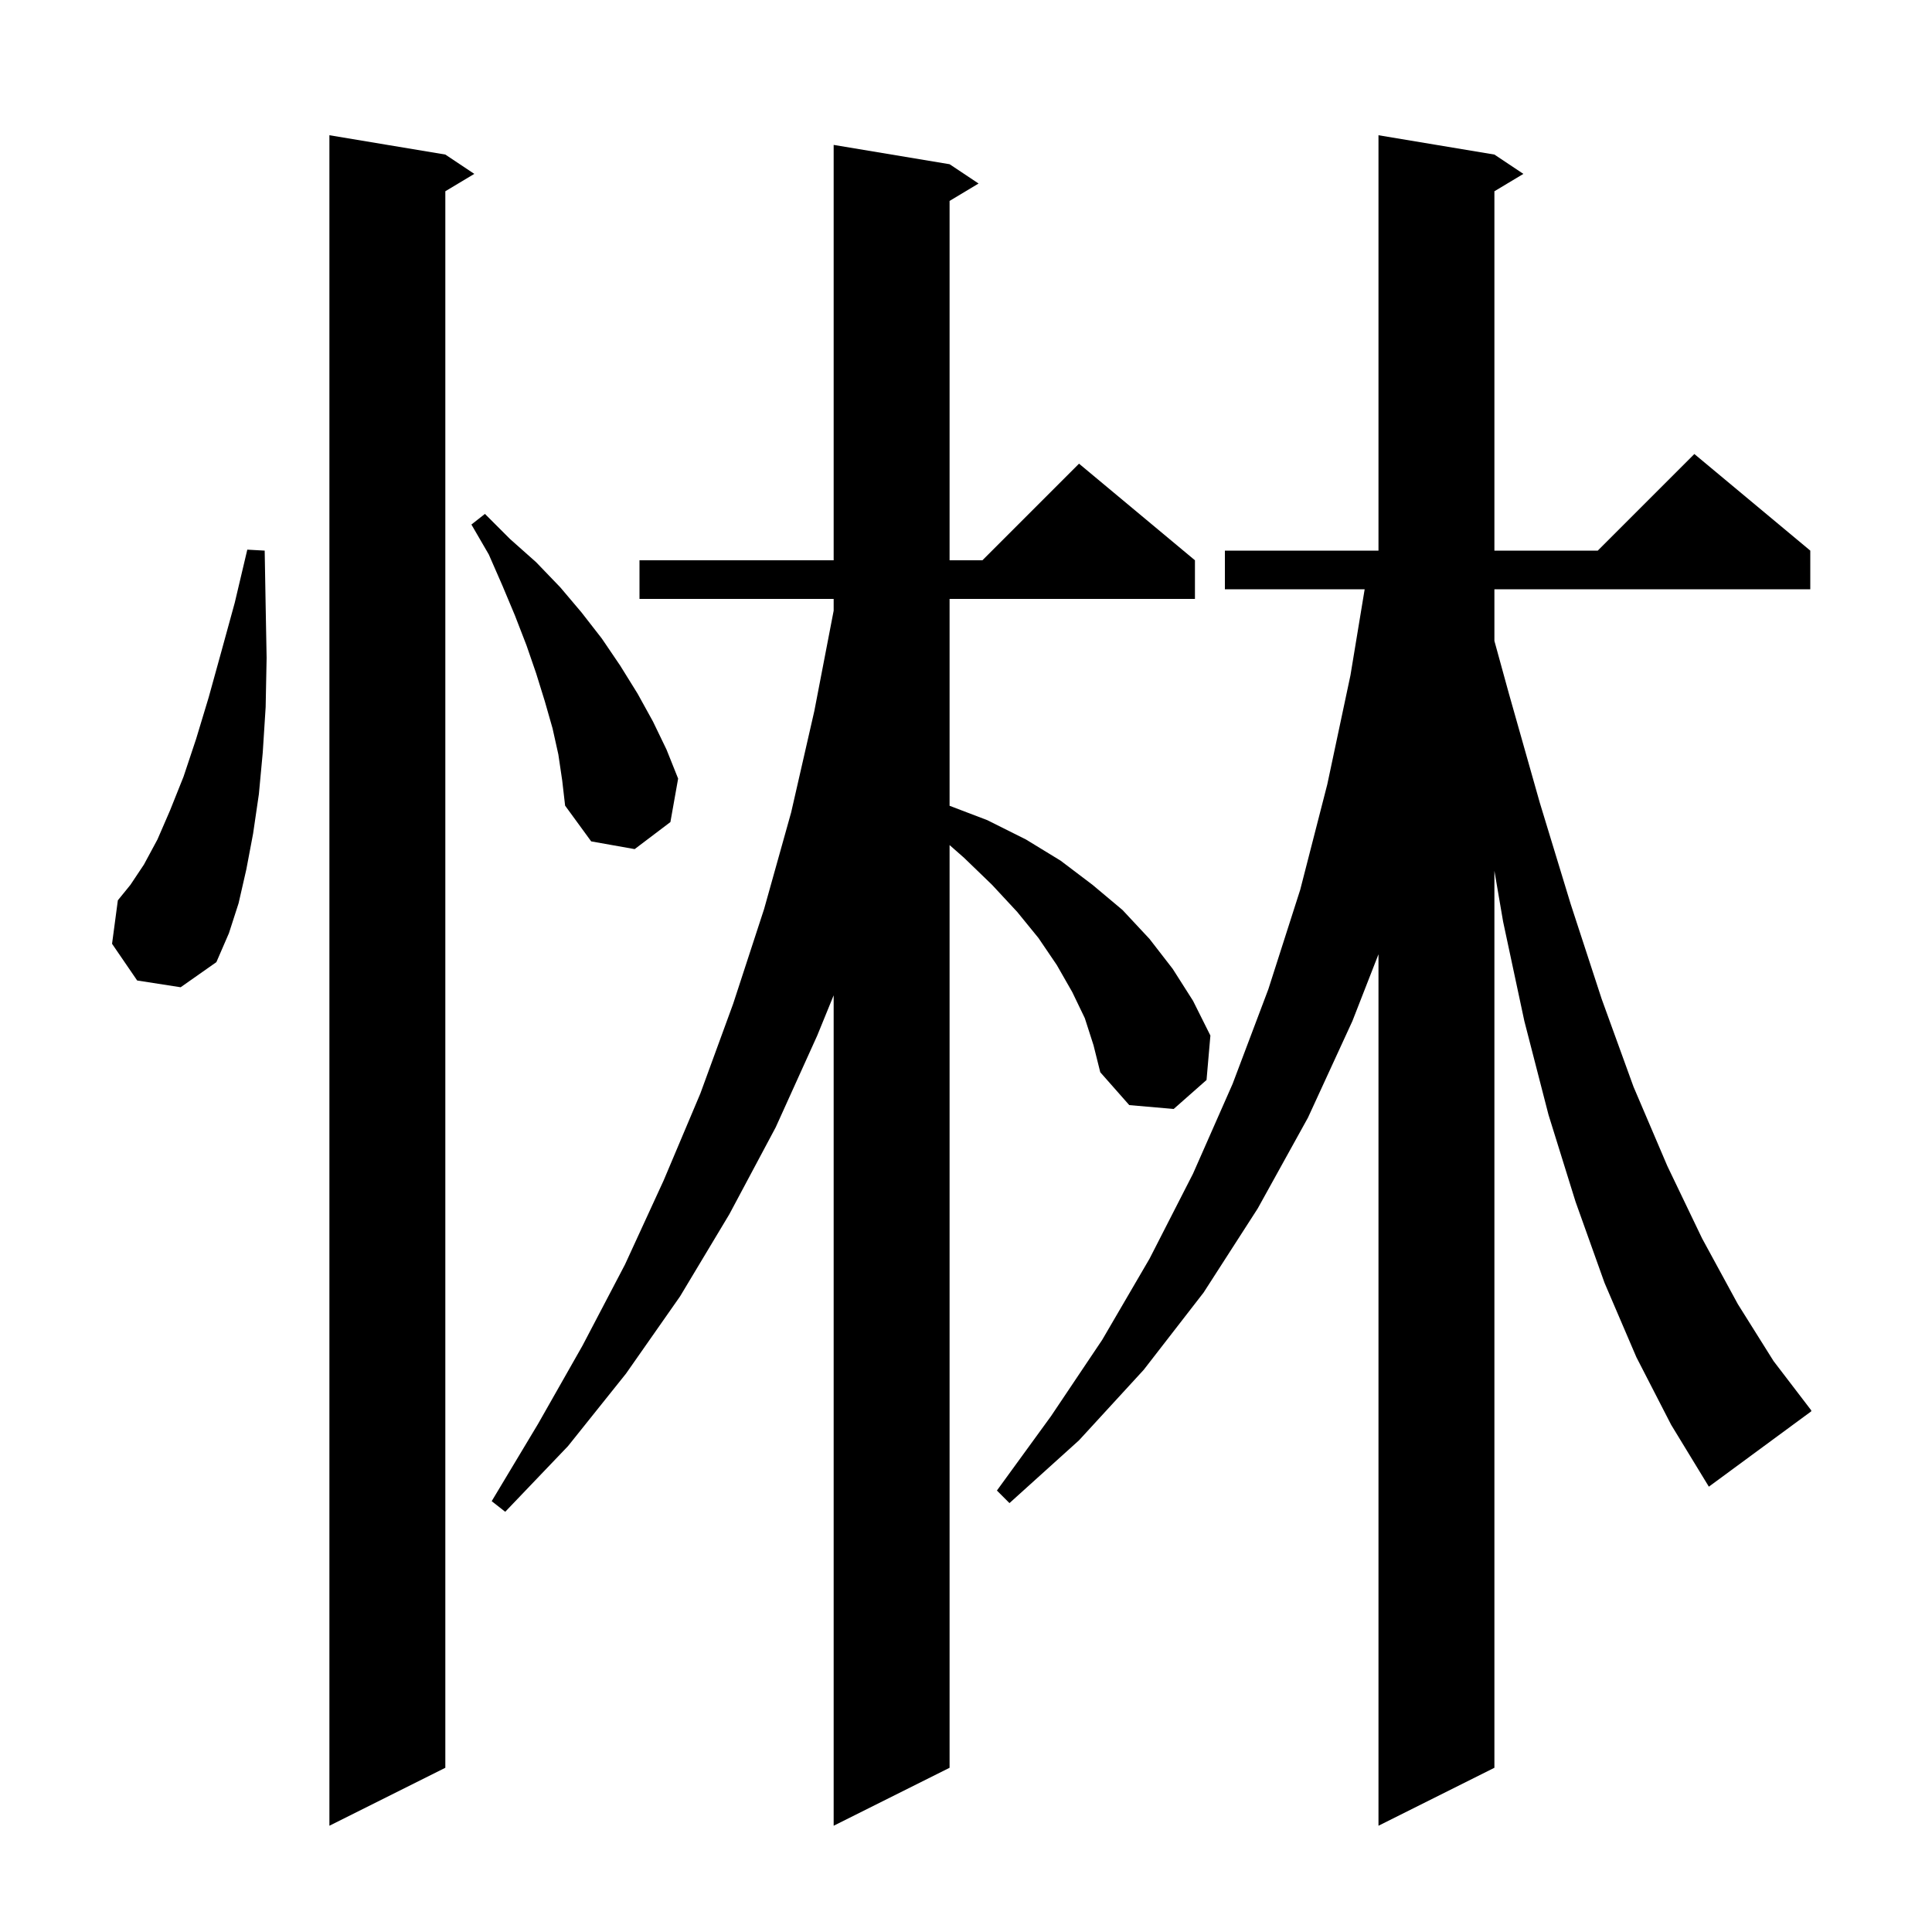 <svg xmlns="http://www.w3.org/2000/svg" xmlns:xlink="http://www.w3.org/1999/xlink" version="1.1" baseProfile="full" viewBox="0 0 200 200" width="200" height="200">
<g fill="black">
<path d="M 46.1 16.0 L 49.1 18.0 L 46.1 19.8 L 46.1 183.0 L 34.1 189.0 L 34.1 14.0 Z M 112.3 105.4 L 111.0 102.7 L 109.4 99.9 L 107.5 97.1 L 105.3 94.4 L 102.7 91.6 L 99.8 88.8 L 98.3 87.482 L 98.3 183.0 L 86.3 189.0 L 86.3 103.035 L 84.6 107.2 L 80.3 116.7 L 75.5 125.7 L 70.4 134.2 L 64.8 142.2 L 58.8 149.7 L 52.3 156.5 L 50.9 155.4 L 55.7 147.4 L 60.3 139.3 L 64.7 130.9 L 68.7 122.2 L 72.5 113.2 L 75.9 103.9 L 79.1 94.1 L 81.9 84.1 L 84.3 73.6 L 86.3 63.219 L 86.3 62.0 L 66.2 62.0 L 66.2 58.0 L 86.3 58.0 L 86.3 15.0 L 98.3 17.0 L 101.3 19.0 L 98.3 20.8 L 98.3 58.0 L 101.7 58.0 L 111.7 48.0 L 123.7 58.0 L 123.7 62.0 L 98.3 62.0 L 98.3 83.414 L 102.2 84.9 L 106.2 86.9 L 109.8 89.1 L 113.1 91.6 L 116.2 94.2 L 119.0 97.2 L 121.4 100.3 L 123.5 103.6 L 125.3 107.2 L 124.9 111.8 L 121.5 114.8 L 116.9 114.4 L 113.9 111.0 L 113.2 108.2 Z M 169.4 140.5 L 166.1 132.8 L 163.1 124.4 L 160.3 115.4 L 157.8 105.7 L 155.6 95.4 L 154.7 90.142 L 154.7 183.0 L 142.7 189.0 L 142.7 98.785 L 140.0 105.7 L 135.4 115.7 L 130.2 125.1 L 124.6 133.8 L 118.4 141.8 L 111.7 149.1 L 104.5 155.6 L 103.2 154.3 L 108.8 146.6 L 114.1 138.7 L 119.0 130.3 L 123.5 121.5 L 127.6 112.2 L 131.3 102.4 L 134.6 92.1 L 137.4 81.2 L 139.8 69.9 L 141.27 61.0 L 126.8 61.0 L 126.8 57.0 L 142.7 57.0 L 142.7 14.0 L 154.7 16.0 L 157.7 18.0 L 154.7 19.8 L 154.7 57.0 L 165.4 57.0 L 175.4 47.0 L 187.4 57.0 L 187.4 61.0 L 154.7 61.0 L 154.7 66.345 L 156.2 71.8 L 159.4 83.1 L 162.6 93.6 L 165.8 103.4 L 169.1 112.5 L 172.6 120.7 L 176.2 128.2 L 179.9 135.0 L 183.6 140.9 L 187.5 146.0 L 187.5 146.1 L 176.9 153.9 L 173.0 147.5 Z M 14.2 101.5 L 11.6 97.7 L 12.2 93.2 L 13.5 91.6 L 14.9 89.5 L 16.3 86.9 L 17.6 83.9 L 19.0 80.4 L 20.3 76.5 L 21.6 72.2 L 22.9 67.5 L 24.3 62.4 L 25.6 56.9 L 27.4 57.0 L 27.5 62.7 L 27.6 68.1 L 27.5 73.2 L 27.2 77.9 L 26.8 82.2 L 26.2 86.3 L 25.5 90.0 L 24.7 93.5 L 23.7 96.6 L 22.4 99.6 L 18.7 102.2 Z M 57.8 78.1 L 57.2 75.4 L 56.4 72.6 L 55.5 69.7 L 54.5 66.8 L 53.3 63.7 L 52.0 60.6 L 50.6 57.4 L 48.8 54.3 L 50.2 53.2 L 52.8 55.8 L 55.5 58.2 L 58.0 60.8 L 60.2 63.4 L 62.3 66.1 L 64.2 68.9 L 66.0 71.8 L 67.6 74.7 L 69.0 77.6 L 70.2 80.6 L 69.4 85.1 L 65.7 87.9 L 61.2 87.1 L 58.5 83.4 L 58.2 80.8 Z " />
</g>
</svg>

